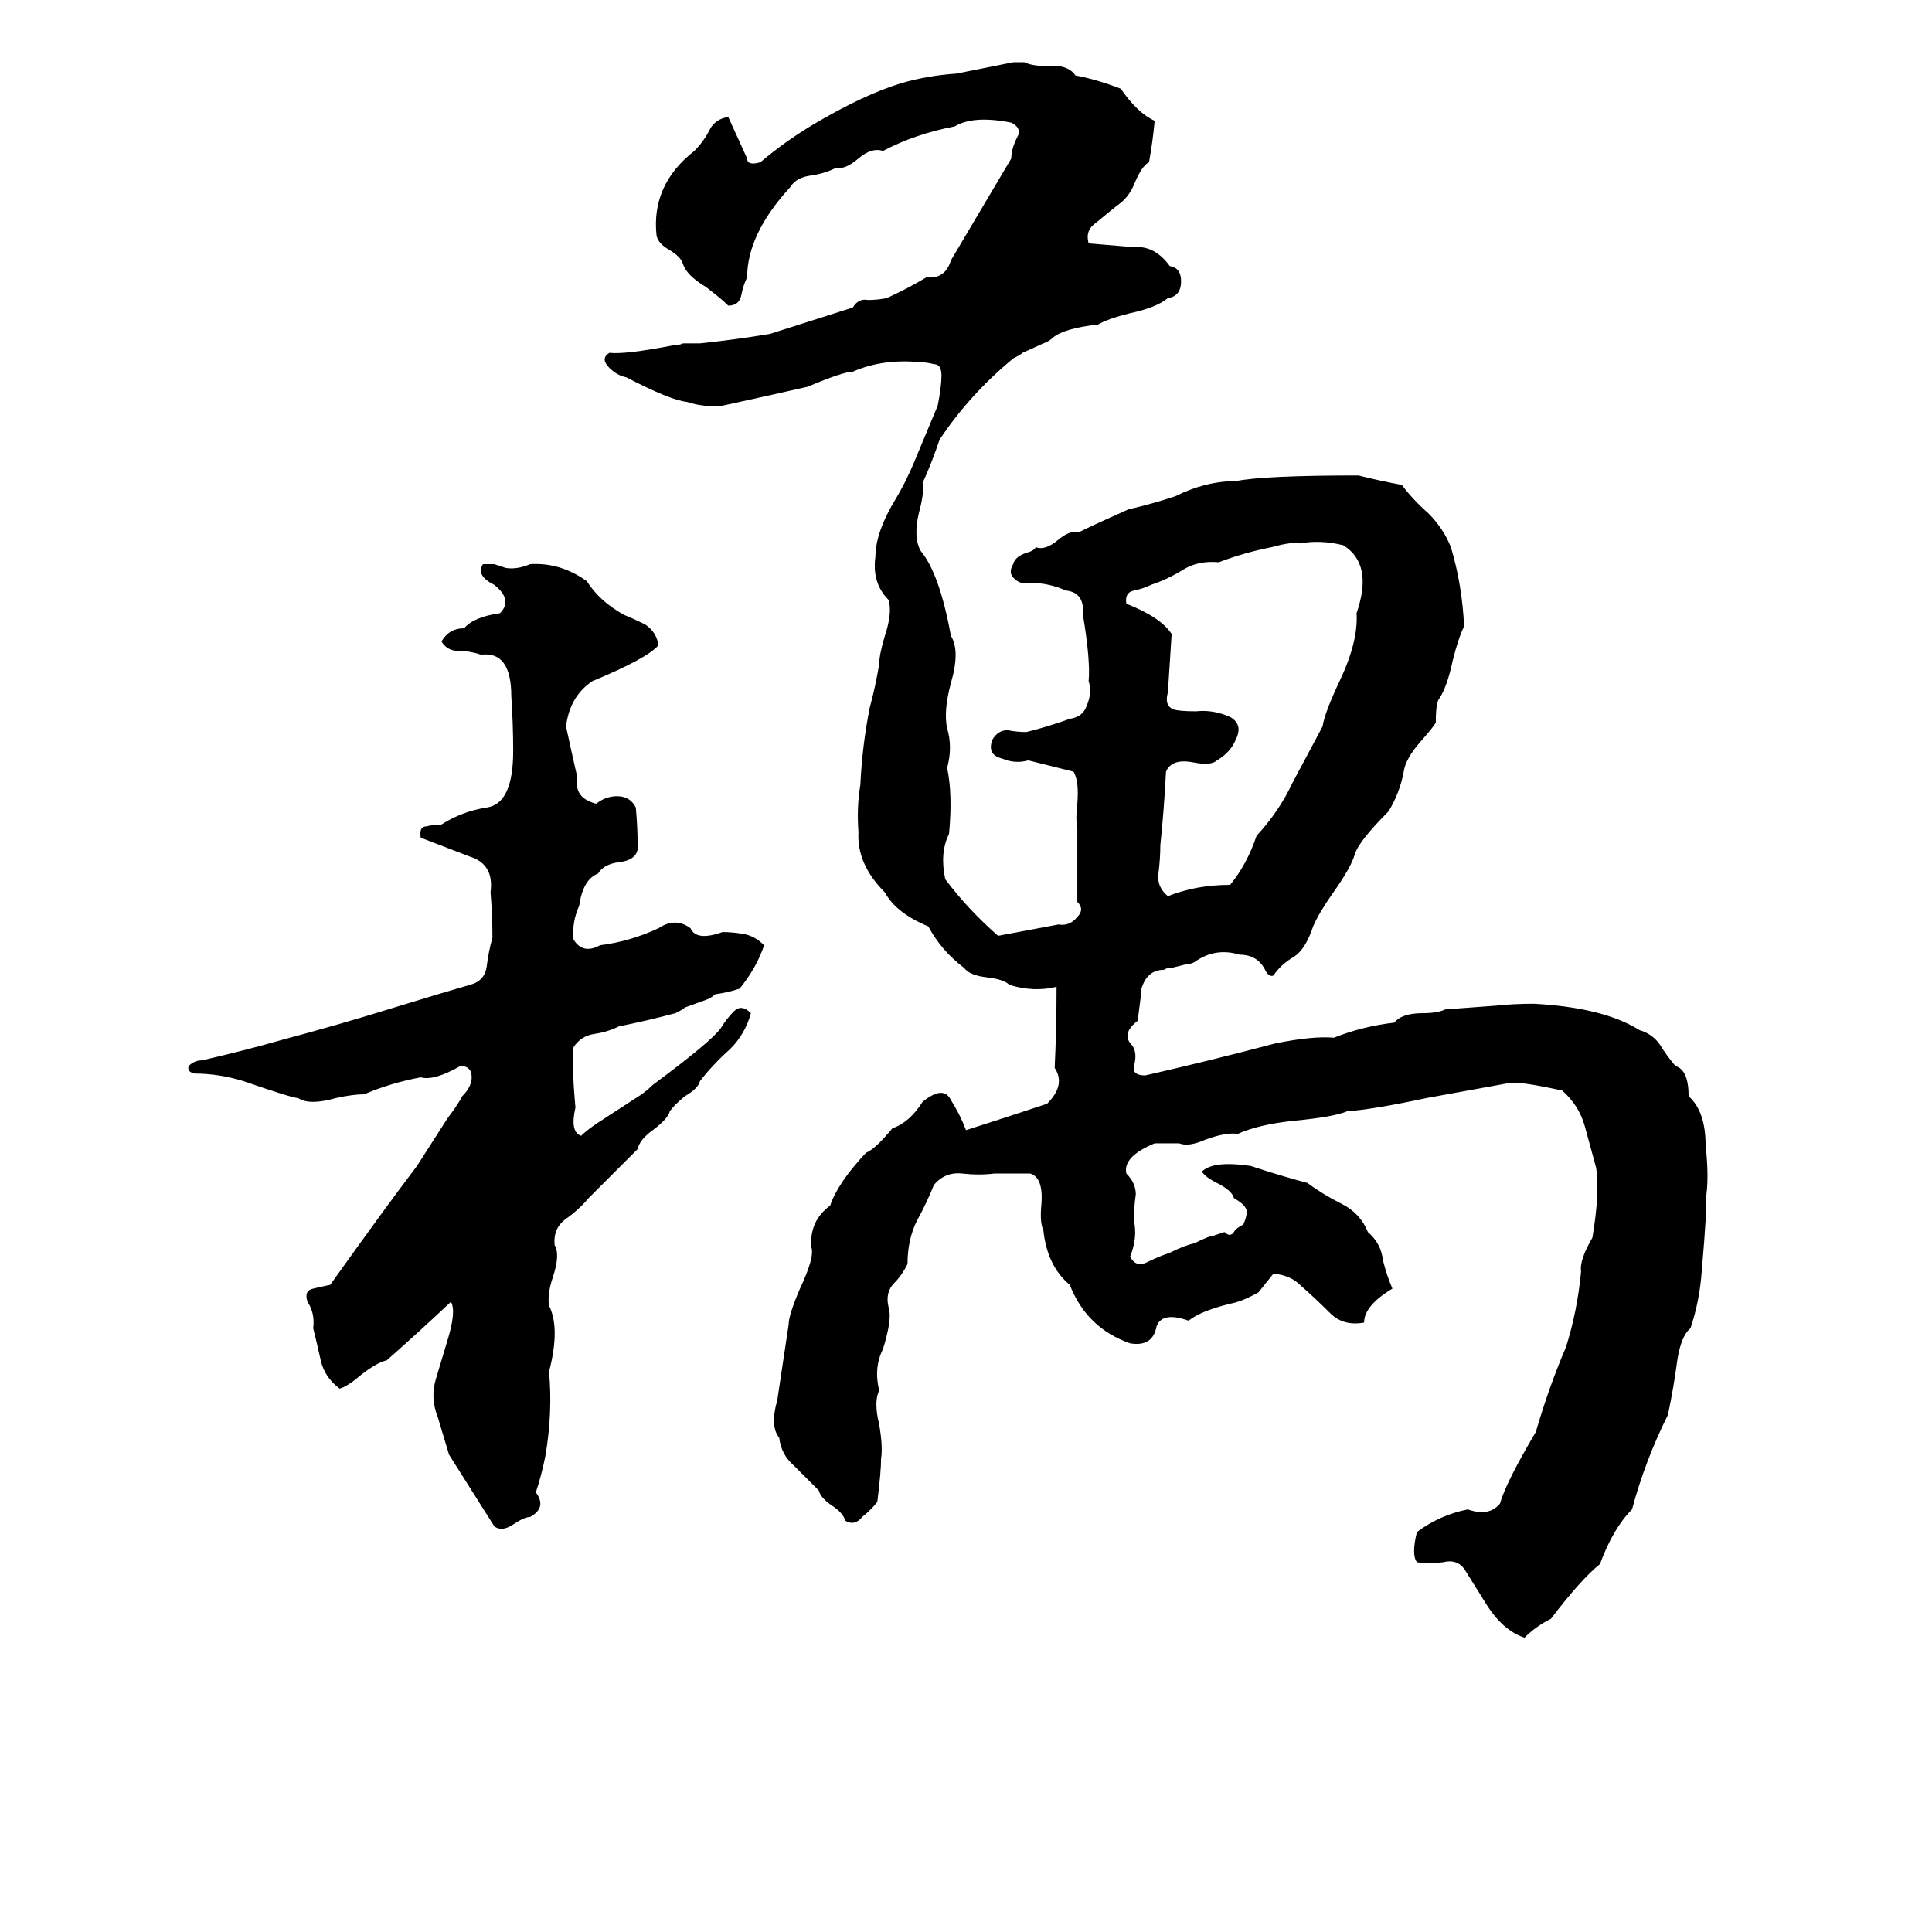 <svg xmlns="http://www.w3.org/2000/svg" viewBox="0 -800 1024 1024">
	<path fill="#000000" d="M643 -145Q646 -146 649 -147Q652 -144 654 -147Q655 -149 659 -151Q662 -158 660 -160Q659 -162 654 -165Q653 -169 645 -173Q639 -176 637 -179Q643 -185 663 -182Q678 -177 693 -173Q701 -167 711 -162Q721 -157 725 -147Q732 -141 733 -132Q735 -124 738 -117Q723 -108 723 -99Q712 -97 705 -104Q697 -112 689 -119Q684 -124 675 -125Q671 -120 667 -115Q658 -110 652 -109Q636 -105 630 -100Q616 -105 613 -97Q611 -86 599 -88Q576 -96 567 -119Q555 -129 553 -148Q551 -152 552 -162Q553 -176 546 -178Q537 -178 527 -178Q519 -177 510 -178Q501 -179 495 -172Q491 -162 486 -153Q481 -143 481 -130Q478 -124 474 -120Q469 -115 471 -107Q473 -101 468 -85Q463 -75 466 -63Q463 -57 466 -45Q468 -33 467 -27Q467 -20 465 -4Q462 0 457 4Q453 9 448 6Q447 2 441 -2Q435 -6 434 -10Q427 -17 421 -23Q414 -29 413 -38Q408 -44 412 -58Q415 -78 418 -98Q418 -103 424 -117Q432 -134 430 -139Q429 -153 440 -161Q444 -173 459 -189Q464 -191 473 -202Q482 -205 489 -216Q500 -225 504 -217Q509 -209 512 -201Q534 -208 555 -215Q565 -225 559 -234Q560 -255 560 -277Q548 -274 535 -278Q532 -281 523 -282Q514 -283 511 -287Q499 -296 492 -309Q475 -316 469 -327Q454 -342 455 -359Q454 -372 456 -384Q457 -405 461 -425Q464 -436 466 -448Q466 -453 469 -463Q473 -475 471 -482Q462 -491 464 -505Q464 -518 475 -536Q481 -546 487 -561Q492 -573 497 -585Q499 -595 499 -601Q499 -607 495 -607Q491 -608 488 -608Q468 -610 452 -603Q447 -603 428 -595Q406 -590 383 -585Q373 -584 364 -587Q355 -588 332 -600Q327 -601 323 -605Q318 -610 323 -613Q331 -612 357 -617Q360 -617 362 -618H371Q390 -620 408 -623Q430 -630 452 -637Q455 -642 460 -641Q465 -641 470 -642Q481 -647 491 -653Q501 -652 504 -662Q520 -689 536 -716Q536 -721 539 -727Q542 -732 536 -735Q516 -739 506 -733Q485 -729 468 -720Q462 -722 455 -716Q448 -710 443 -711Q437 -708 430 -707Q422 -706 419 -701Q396 -676 396 -653Q394 -649 393 -644Q392 -638 386 -638Q382 -642 374 -648Q364 -654 362 -660Q361 -664 354 -668Q349 -671 348 -675Q345 -702 368 -720Q373 -725 376 -731Q379 -737 386 -738Q391 -727 396 -716Q396 -712 403 -714Q416 -725 431 -734Q458 -750 478 -756Q492 -760 507 -761Q522 -764 537 -767H543Q547 -765 555 -765Q566 -766 570 -760Q581 -758 594 -753Q603 -740 612 -736Q611 -725 609 -714Q605 -712 601 -702Q598 -695 592 -691Q587 -687 581 -682Q575 -678 577 -671Q589 -670 601 -669Q612 -670 620 -659Q626 -658 626 -651Q626 -643 619 -642Q613 -637 599 -634Q587 -631 582 -628Q564 -626 558 -621Q556 -619 553 -618L542 -613Q541 -612 537 -610Q514 -591 498 -567Q494 -555 489 -544Q490 -539 487 -528Q484 -515 488 -508Q498 -496 504 -463Q509 -455 504 -438Q500 -423 502 -414Q505 -404 502 -393Q505 -379 503 -358Q498 -348 501 -334Q513 -318 529 -304Q545 -307 561 -310Q567 -309 571 -314Q575 -318 571 -322V-361Q570 -366 571 -374Q572 -386 569 -391Q557 -394 545 -397Q538 -395 531 -398Q523 -400 526 -408Q529 -413 534 -413Q539 -412 544 -412Q556 -415 567 -419Q574 -420 576 -426Q579 -433 577 -439Q578 -450 574 -474Q575 -486 565 -487Q556 -491 547 -491Q541 -490 538 -493Q534 -496 537 -501Q538 -505 544 -507Q548 -508 549 -510Q554 -508 561 -514Q567 -519 572 -518Q580 -522 598 -530Q611 -533 623 -537Q639 -545 655 -545Q670 -548 720 -548Q732 -545 743 -543Q749 -535 757 -528Q765 -520 769 -510Q775 -490 776 -468Q773 -462 770 -450Q767 -436 763 -430Q761 -428 761 -417Q760 -415 753 -407Q745 -398 744 -391Q742 -380 736 -370Q720 -354 718 -347Q716 -340 706 -326Q699 -316 696 -309Q692 -297 686 -293Q679 -289 675 -283Q673 -282 671 -285Q667 -294 657 -294Q644 -298 633 -290Q631 -289 629 -289L621 -287Q618 -287 617 -286Q608 -286 605 -276Q605 -274 603 -259Q594 -252 600 -246Q603 -242 601 -235Q600 -230 607 -230Q642 -238 676 -247Q696 -251 707 -250Q722 -256 739 -258Q743 -263 754 -263Q762 -263 766 -265Q780 -266 793 -267Q802 -268 813 -268Q850 -266 869 -254Q876 -252 880 -246Q883 -241 888 -235Q895 -233 895 -219Q904 -211 904 -193Q906 -175 904 -164Q905 -161 902 -127Q901 -111 896 -96Q891 -92 889 -79Q887 -64 884 -50Q872 -26 865 0Q855 10 848 29Q838 37 822 58Q814 62 808 68Q796 64 787 49Q782 41 777 33Q773 26 765 28Q757 29 751 28Q748 24 751 12Q763 3 778 0Q789 4 795 -3Q798 -14 814 -41Q821 -65 830 -86Q836 -105 838 -126Q837 -132 844 -144Q848 -168 846 -181Q843 -192 840 -203Q837 -214 828 -222Q805 -227 800 -226Q778 -222 756 -218Q728 -212 714 -211Q707 -208 686 -206Q667 -204 656 -199Q650 -200 639 -196Q630 -192 625 -194Q619 -194 612 -194Q595 -187 597 -178Q602 -173 602 -167Q601 -160 601 -153Q603 -144 599 -134Q602 -128 608 -131Q614 -134 620 -136Q628 -140 633 -141Q641 -145 643 -145ZM689 -512Q685 -513 674 -510Q659 -507 646 -502Q635 -503 627 -498Q619 -493 610 -490Q606 -488 601 -487Q596 -486 597 -480Q615 -473 621 -464Q620 -448 619 -433Q617 -426 622 -424Q625 -423 634 -423Q643 -424 652 -420Q659 -416 655 -408Q652 -401 645 -397Q642 -394 632 -396Q621 -398 618 -391Q617 -371 615 -352Q615 -345 614 -337Q613 -330 619 -325Q634 -331 652 -331Q661 -342 666 -357Q678 -370 685 -385Q693 -400 701 -415Q702 -422 710 -439Q720 -460 719 -475Q728 -501 712 -511Q700 -514 689 -512ZM256 -501Q259 -501 262 -501L268 -499Q274 -498 281 -501Q297 -502 311 -492Q318 -481 331 -474Q336 -472 342 -469Q348 -465 349 -458Q343 -451 314 -439Q302 -431 300 -415Q303 -401 306 -388Q304 -377 316 -374Q321 -378 327 -378Q334 -378 337 -372Q338 -361 338 -350Q337 -344 328 -343Q320 -342 317 -337Q309 -334 307 -320Q303 -311 304 -302Q309 -294 318 -299Q334 -301 349 -308Q358 -314 366 -308Q369 -301 383 -306Q388 -306 394 -305Q400 -304 405 -299Q401 -287 392 -276Q386 -274 379 -273Q377 -271 374 -270L363 -266Q362 -265 358 -263Q343 -259 328 -256Q322 -253 315 -252Q308 -251 304 -245Q303 -235 305 -213Q302 -200 308 -198Q311 -201 317 -205L337 -218Q342 -221 346 -225Q377 -248 382 -255Q385 -260 389 -264Q393 -268 398 -263Q395 -252 387 -244Q378 -236 371 -227Q370 -223 363 -219Q357 -214 355 -211Q354 -207 346 -201Q339 -196 338 -191Q325 -178 312 -165Q307 -159 300 -154Q293 -149 294 -140Q297 -135 293 -123Q290 -114 291 -108Q297 -96 291 -73Q293 -51 289 -28Q287 -18 284 -9Q290 -1 281 4Q278 4 272 8Q266 12 262 9L238 -29Q235 -39 232 -49Q228 -59 231 -69Q234 -79 237 -89Q242 -105 239 -110Q222 -94 205 -79Q200 -78 191 -71Q184 -65 180 -64Q172 -70 170 -79Q168 -88 166 -96Q167 -104 163 -110Q161 -116 166 -117Q170 -118 175 -119Q205 -161 221 -182L237 -207Q243 -215 245 -219Q250 -224 250 -229Q250 -235 244 -235Q230 -227 223 -229Q207 -226 193 -220Q187 -220 178 -218Q164 -214 158 -218Q155 -218 129 -227Q116 -231 103 -231Q99 -232 100 -235Q103 -238 107 -238Q129 -243 150 -249Q180 -257 209 -266Q235 -274 249 -278Q257 -280 258 -288Q259 -296 261 -303Q261 -315 260 -327Q262 -342 249 -346Q236 -351 223 -356Q222 -362 226 -362Q230 -363 234 -363Q245 -370 258 -372Q272 -374 272 -402Q272 -416 271 -431Q271 -455 255 -453Q249 -455 243 -455Q237 -455 234 -460Q238 -467 246 -467Q251 -473 265 -475Q272 -482 262 -490Q252 -495 256 -501Z"/>
</svg>